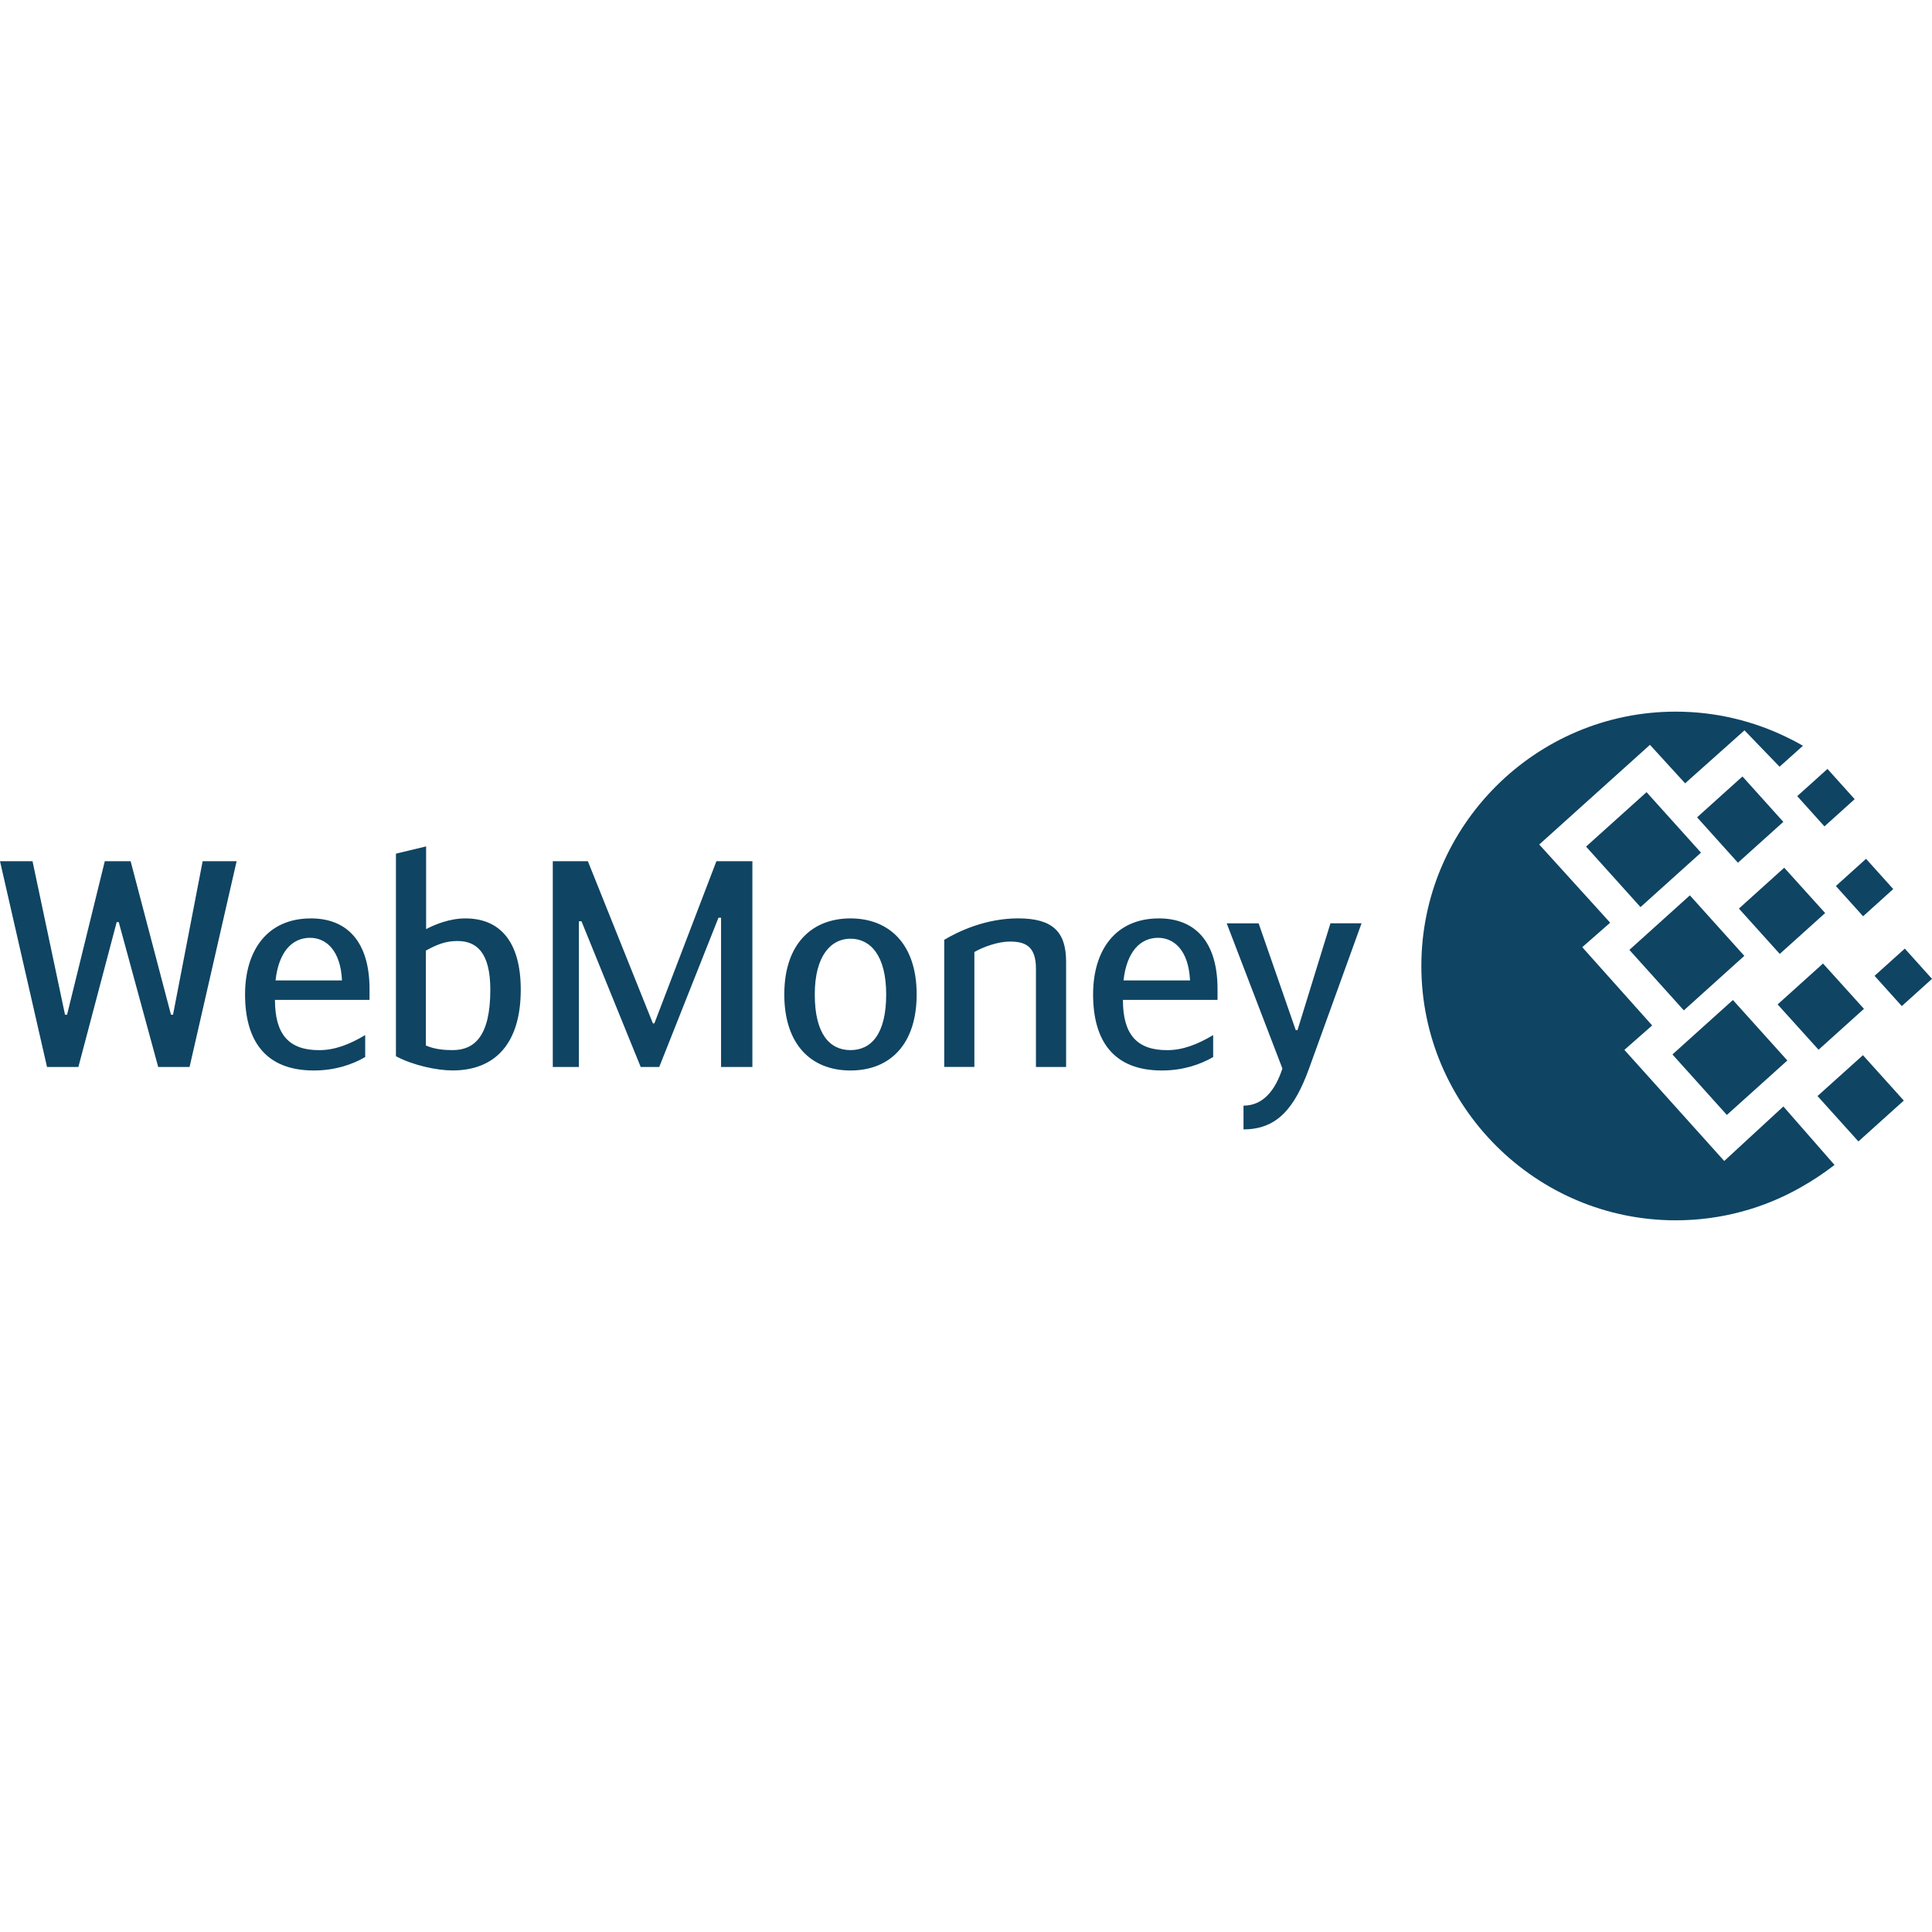 <?xml version="1.0" encoding="iso-8859-1"?>
<!-- Generator: Adobe Illustrator 16.0.0, SVG Export Plug-In . SVG Version: 6.00 Build 0)  -->
<!DOCTYPE svg PUBLIC "-//W3C//DTD SVG 1.1//EN" "http://www.w3.org/Graphics/SVG/1.1/DTD/svg11.dtd">
<svg xmlns="http://www.w3.org/2000/svg" xmlns:xlink="http://www.w3.org/1999/xlink" version="1.1" id="Capa_1" x="0px" y="0px" width="512px" height="512px" viewBox="0 0 49.888 49.888" style="enable-background:new 0 0 49.888 49.888;" xml:space="preserve">
<g>
	<g id="Capa_1_1_">
		<g id="Layer_1_copy_32_">
			<path d="M8.029,23.715c-1.124,0-1.701,0.823-1.701,1.963c0,1.185,0.518,1.964,1.776,1.964c0.539,0,0.989-0.15,1.326-0.347v-0.567     c-0.412,0.245-0.787,0.389-1.191,0.389c-0.771,0-1.139-0.396-1.139-1.297h2.442v-0.275C9.543,24.321,8.966,23.715,8.029,23.715z      M7.115,25.317c0.082-0.748,0.435-1.101,0.892-1.101c0.405,0,0.787,0.313,0.824,1.101H7.115z M12.016,23.715     c-0.405,0-0.787,0.157-1.013,0.277v-2.136l-0.779,0.187v5.231c0.45,0.239,1.064,0.367,1.462,0.367     c1.087,0,1.761-0.683,1.761-2.085C13.447,24.359,12.945,23.715,12.016,23.715z M11.686,27.116c-0.188,0-0.449-0.014-0.689-0.119     v-2.451c0.3-0.165,0.518-0.247,0.816-0.247c0.502,0,0.848,0.308,0.848,1.258C12.661,26.772,12.241,27.116,11.686,27.116z      M27.529,24.839v2.712H26.75V25.01c0-0.592-0.291-0.697-0.676-0.697c-0.299,0-0.682,0.135-0.914,0.27v2.967h-0.778v-3.282     c0.337-0.202,1.049-0.554,1.911-0.554C27.191,23.715,27.529,24.067,27.529,24.839z M18.499,22.238h0.929v5.313h-0.809v-3.853     h-0.067l-1.529,3.853h-0.479l-1.529-3.762h-0.067v3.762h-0.674v-5.313h0.906l1.679,4.188h0.038L18.499,22.238z M21.961,23.715     c-0.989,0-1.709,0.652-1.709,1.963c0,1.281,0.683,1.964,1.709,1.964c1.027,0,1.709-0.683,1.709-1.964     C23.67,24.366,22.95,23.715,21.961,23.715z M21.961,27.116c-0.532,0-0.922-0.41-0.922-1.438c0-1.012,0.428-1.439,0.922-1.439     c0.51,0,0.922,0.427,0.922,1.439C22.883,26.706,22.493,27.116,21.961,27.116z M46.05,28.571l1.321,1.51     c-0.262,0.203-0.549,0.396-0.864,0.574c-0.955,0.545-2.062,0.856-3.237,0.856c-3.617,0-6.568-2.95-6.568-6.567     c0-3.618,2.951-6.568,6.568-6.568c1.03,0,2.008,0.24,2.879,0.666c0.137,0.065,0.272,0.137,0.407,0.215l-0.604,0.541l-0.906-0.939     l-1.533,1.368l-0.908-0.994l-2.859,2.574l1.832,2.019l-0.721,0.632l1.805,2.021l-0.717,0.631l2.578,2.869L46.05,28.571z      M49.186,24.495l0.702,0.781l-0.78,0.703l-0.703-0.781L49.186,24.495z M34.355,23.841h0.803l-1.355,3.748     c-0.375,1.035-0.832,1.574-1.693,1.574V28.55c0.51,0,0.824-0.404,1.004-0.959l-1.438-3.749H32.5l0.959,2.759h0.045L34.355,23.841     z M29.927,23.715c-1.125,0-1.701,0.823-1.701,1.963c0,1.185,0.517,1.964,1.775,1.964c0.539,0,0.987-0.15,1.325-0.347v-0.567     c-0.411,0.245-0.786,0.389-1.19,0.389c-0.771,0-1.14-0.396-1.14-1.297h2.443v-0.275C31.441,24.321,30.863,23.715,29.927,23.715z      M29.011,25.317c0.084-0.748,0.437-1.101,0.894-1.101c0.403,0,0.787,0.313,0.824,1.101H29.011z M48.105,27.247l1.055,1.172     l-1.172,1.055l-1.056-1.172L48.105,27.247z M44.994,20.05l1.055,1.172l-1.172,1.055l-1.055-1.172L44.994,20.05z M42.517,20.455     l1.406,1.562l-1.562,1.406l-1.406-1.562L42.517,20.455z M45.957,24.632l-1.055-1.171l1.17-1.055l1.057,1.171L45.957,24.632z      M47.406,22.879l0.779-0.703l0.702,0.781l-0.778,0.703L47.406,22.879z M5.233,22.238H6.11l-1.215,5.313h-0.81l-1.019-3.74H3.013     l-0.989,3.74h-0.81L0,22.238h0.84l0.839,3.964h0.053l0.974-3.964h0.667l1.042,3.964h0.053L5.233,22.238z M46.959,27.106     l-1.057-1.17l1.172-1.056l1.057,1.17L46.959,27.106z M46.408,20.558l0.781-0.703l0.702,0.781l-0.78,0.703L46.408,20.558z      M43.48,26.09l-1.406-1.562l1.562-1.408l1.406,1.562L43.48,26.09z M44.591,28.79l-1.405-1.562l1.561-1.406l1.406,1.562     L44.591,28.79z" fill="#0f4463"/>
		</g>
	</g>
</g>
<g>
</g>
<g>
</g>
<g>
</g>
<g>
</g>
<g>
</g>
<g>
</g>
<g>
</g>
<g>
</g>
<g>
</g>
<g>
</g>
<g>
</g>
<g>
</g>
<g>
</g>
<g>
</g>
<g>
</g>
</svg>

